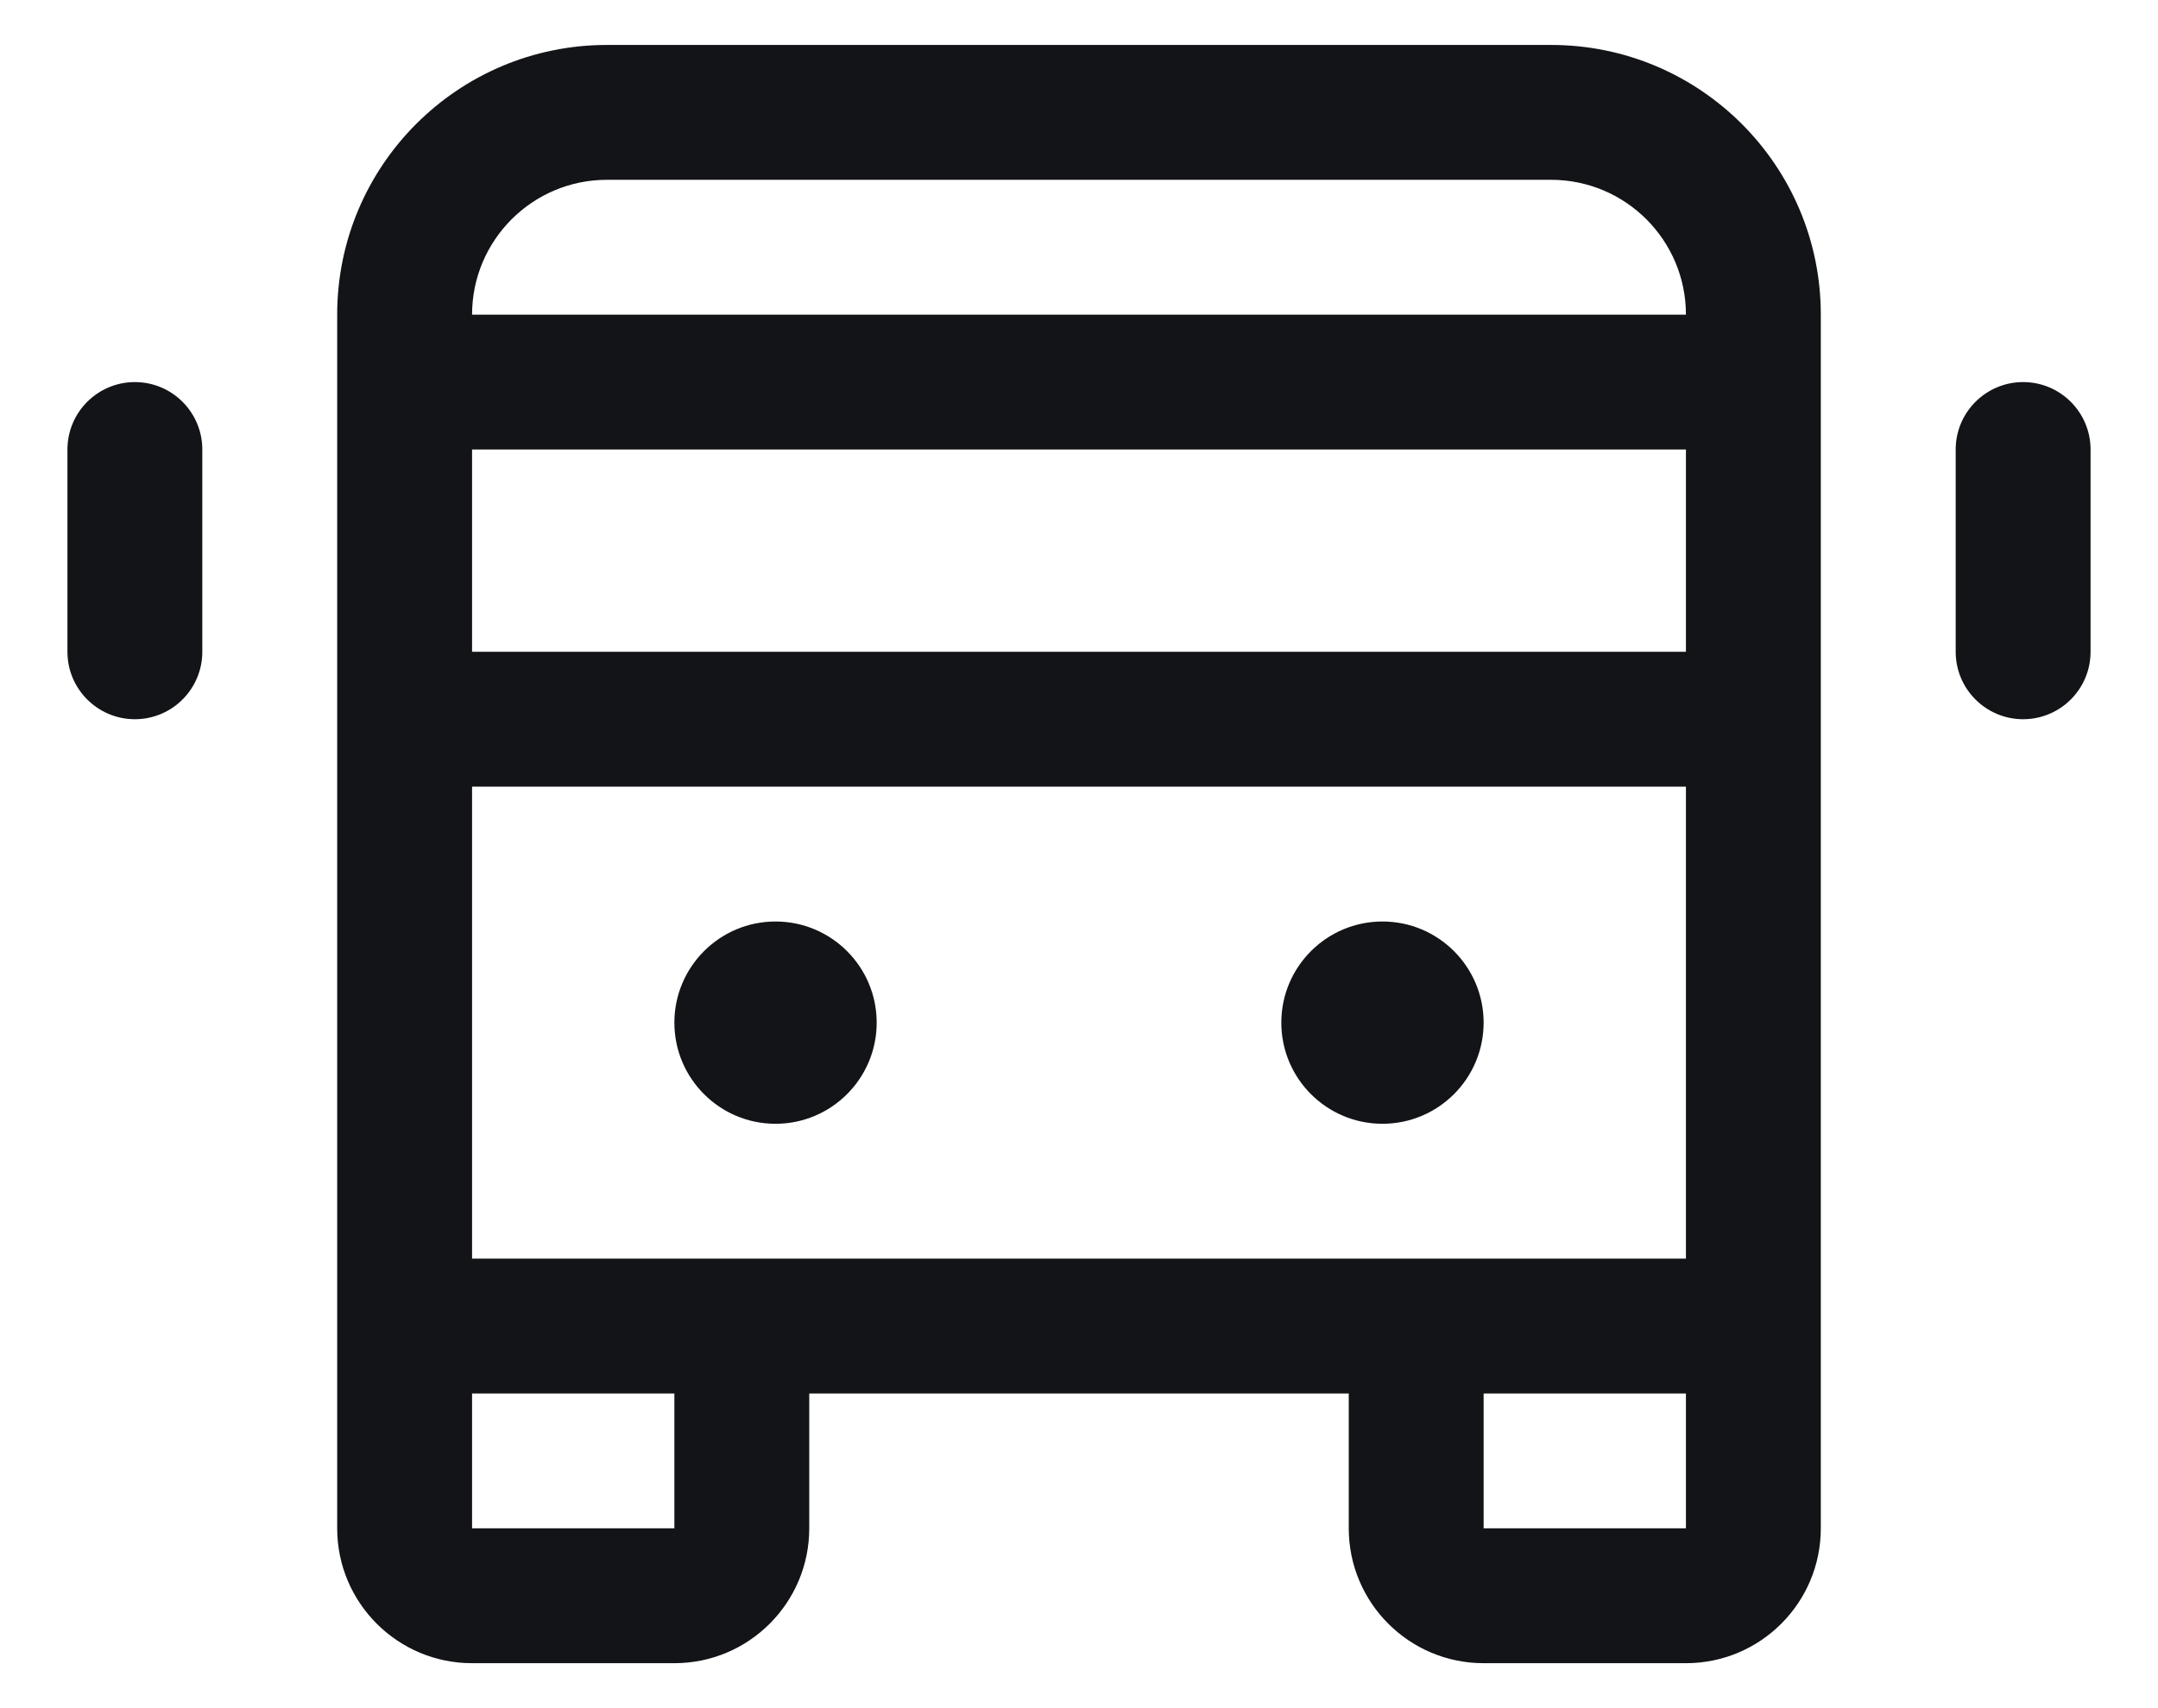 <svg width="24" height="19" viewBox="0 0 24 19" fill="none" xmlns="http://www.w3.org/2000/svg">
<path fill-rule="evenodd" clip-rule="evenodd" d="M17.25 0.5H6.75C5.093 0.5 3.75 1.843 3.75 3.5V17C3.75 17.828 4.422 18.5 5.25 18.5H7.5C8.328 18.5 9 17.828 9 17V15.5H15V17C15 17.828 15.672 18.5 16.5 18.5H18.75C19.578 18.5 20.25 17.828 20.25 17V3.5C20.25 1.843 18.907 0.5 17.25 0.5ZM5.25 14V8.75H18.75V14H5.25ZM5.25 5H18.75V7.25H5.25V5ZM6.75 2H17.25C18.078 2 18.75 2.672 18.75 3.5H5.25C5.25 2.672 5.922 2 6.75 2ZM7.5 17H5.25V15.5H7.5V17ZM16.5 17V15.5H18.75V17H16.5ZM9.75 11.375C9.75 11.996 9.246 12.5 8.625 12.5C8.004 12.5 7.5 11.996 7.5 11.375C7.5 10.754 8.004 10.25 8.625 10.25C9.246 10.25 9.75 10.754 9.75 11.375ZM16.5 11.375C16.5 11.996 15.996 12.5 15.375 12.5C14.754 12.5 14.25 11.996 14.25 11.375C14.25 10.754 14.754 10.25 15.375 10.25C15.996 10.25 16.5 10.754 16.5 11.375ZM23.25 5V7.25C23.25 7.664 22.914 8 22.5 8C22.086 8 21.75 7.664 21.75 7.25V5C21.75 4.586 22.086 4.25 22.5 4.25C22.914 4.25 23.25 4.586 23.25 5ZM2.25 5V7.25C2.25 7.664 1.914 8 1.5 8C1.086 8 0.75 7.664 0.75 7.25V5C0.75 4.586 1.086 4.25 1.5 4.25C1.914 4.25 2.25 4.586 2.25 5Z" fill="#121417"/>
</svg>

